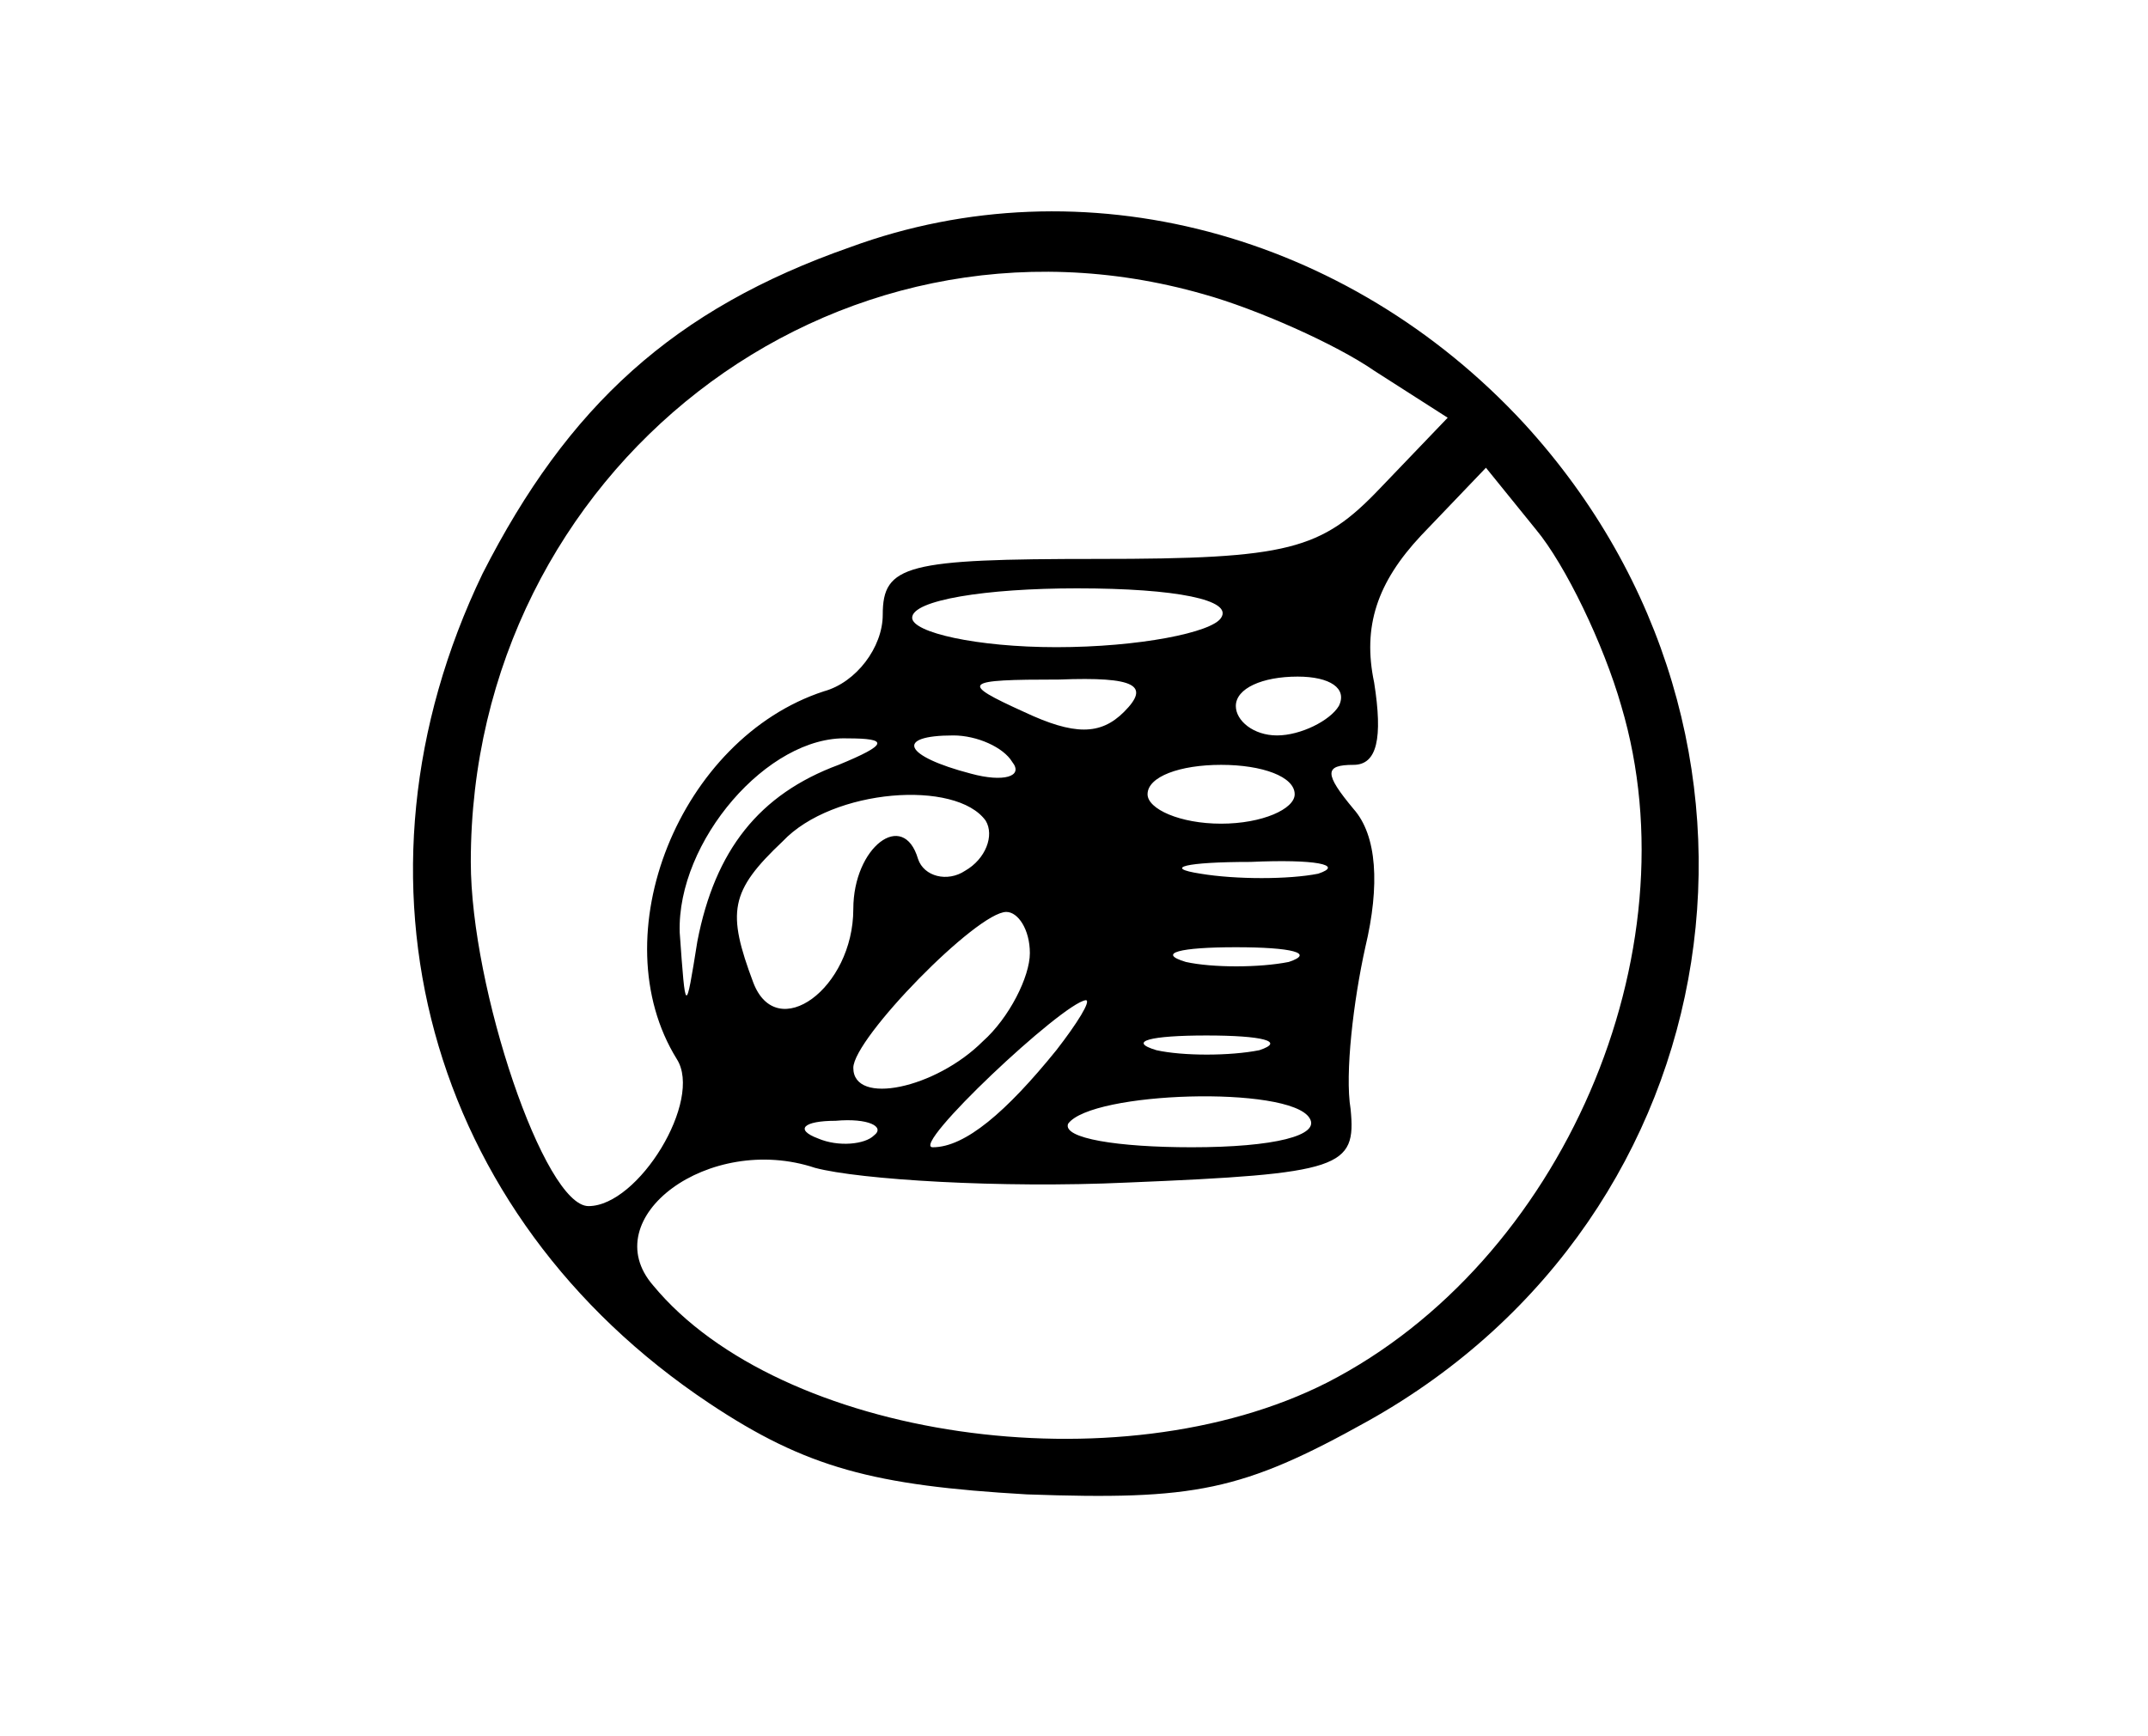 <svg xmlns="http://www.w3.org/2000/svg" width="73pt" height="59pt" version="1.0" viewBox="0 0 73 59"><path d="M28.9 8.4c-6 2.1-9.6 5.4-12.5 11.1-5 10.4-1.9 21.8 7.7 28.2 3.3 2.2 5.6 2.8 10.8 3.1 5.7.2 7.3-.1 11.6-2.5 12.5-7 15-23.3 5.3-33.9-6-6.5-15-8.9-22.9-6zm12 1.6c1.8.5 4.5 1.7 5.8 2.6l2.5 1.6-2.3 2.4c-2 2.1-3.1 2.4-9.6 2.4s-7.3.2-7.3 1.9c0 1.1-.9 2.3-2 2.6-4.9 1.6-7.6 8.3-5 12.5.9 1.4-1.3 5-3 5-1.5 0-4-7.4-4-11.7C16 16 28.3 6.4 40.9 10zm14.2 14c2.5 8.4-2 18.9-10 23-7.1 3.6-18.6 1.9-22.9-3.3-2-2.3 1.9-5.2 5.5-4 1.5.4 6.3.7 10.6.5 7.3-.3 7.8-.5 7.6-2.5-.2-1.2.1-3.7.5-5.5.5-2.1.4-3.8-.4-4.7-1-1.2-1-1.5 0-1.5.8 0 1-.9.7-2.8-.4-1.9.1-3.4 1.6-5l2.2-2.3 1.7 2.1c1 1.2 2.3 3.9 2.9 6zm-13.6-3c-.3.5-2.8 1-5.6 1-2.7 0-4.9-.5-4.9-1 0-.6 2.5-1 5.6-1 3.4 0 5.3.4 4.9 1zm-3.3 3.2c-.8.8-1.7.8-3.4 0-2.2-1-2.1-1.1 1.2-1.1 2.6-.1 3.1.2 2.2 1.1zm7.3-.2c-.3.5-1.3 1-2.1 1s-1.4-.5-1.4-1c0-.6.9-1 2.1-1 1.1 0 1.7.4 1.4 1zm-17 2c-2.7 1-4.2 2.9-4.8 6-.4 2.5-.4 2.5-.6-.3-.1-3.1 3-6.7 5.7-6.6 1.4 0 1.4.2-.3.9zm5.9-.1c.4.5-.3.7-1.4.4-2.3-.6-2.6-1.3-.6-1.3.8 0 1.7.4 2 .9zM44 27c0 .5-1.1 1-2.5 1s-2.5-.5-2.5-1c0-.6 1.1-1 2.5-1s2.5.4 2.5 1zm-10.5.9c.3.5 0 1.3-.7 1.7-.6.4-1.4.2-1.6-.4-.5-1.7-2.2-.4-2.2 1.7 0 2.7-2.6 4.6-3.4 2.5-.9-2.4-.8-3.1 1-4.8 1.7-1.8 5.9-2.1 6.9-.7zm11.3 1.8c-1 .2-2.8.2-4 0-1.3-.2-.5-.4 1.7-.4 2.2-.1 3.2.1 2.3.4zM35 32.4c0 .8-.7 2.2-1.6 3-1.6 1.6-4.4 2.2-4.4.9 0-1 4.2-5.3 5.2-5.3.4 0 .8.6.8 1.4zm8.8.3c-1 .2-2.6.2-3.5 0-1-.3-.2-.5 1.7-.5s2.7.2 1.8.5zm-7.9 3c-1.7 2.1-3.1 3.3-4.2 3.3-.8 0 4.4-4.9 5.2-5 .2 0-.3.8-1 1.7zm6.9 0c-1 .2-2.6.2-3.5 0-1-.3-.2-.5 1.7-.5s2.7.2 1.8.5zm1.7 2.3c.4.6-1.2 1-4 1-2.5 0-4.4-.3-4.2-.8.8-1.1 7.5-1.3 8.2-.2zm-14.8.6c-.3.3-1.2.4-1.9.1-.8-.3-.5-.6.6-.6 1.1-.1 1.7.2 1.3.5z"/></svg>